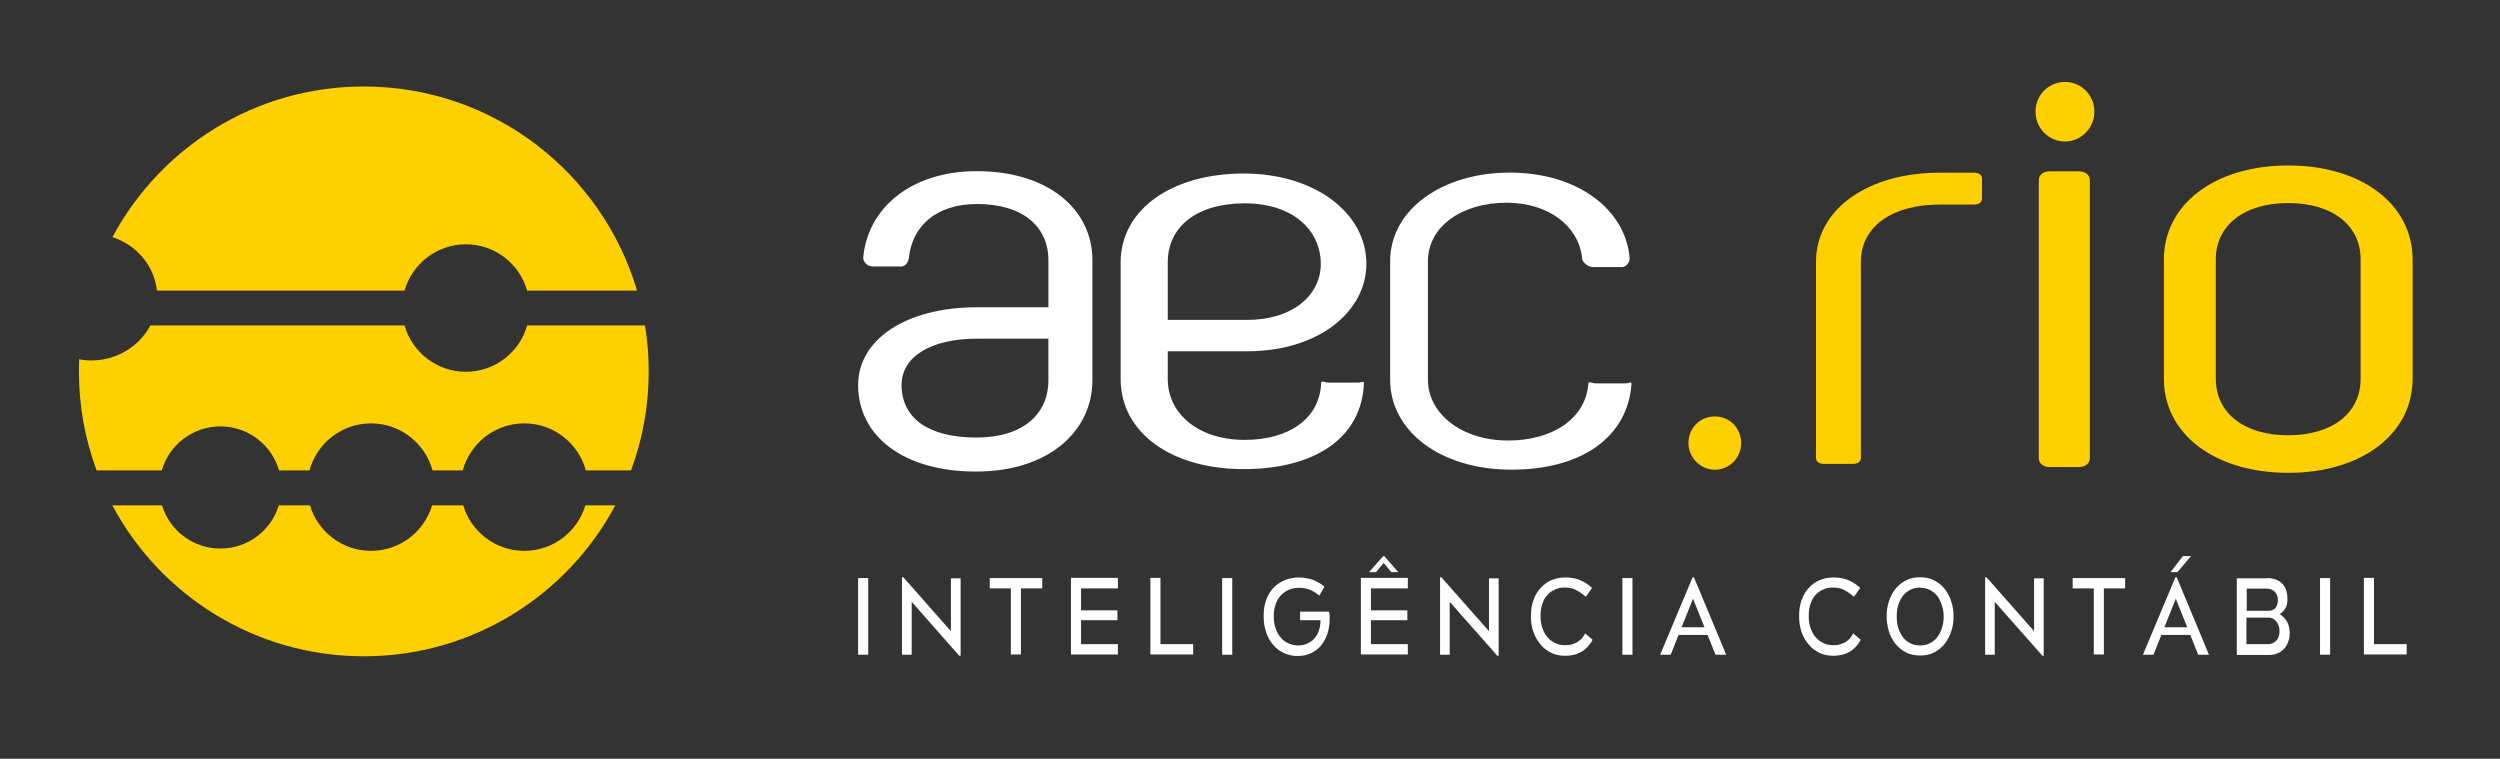 <svg version="1.2" xmlns="http://www.w3.org/2000/svg" viewBox="0 0 3295 1000" width="3295" height="1000">
	<rect x="0" y="0" width="3295" height="1000" fill="#333333" stroke="none"/>
	<title>horizontal-azul</title>
	<style>
		.s0 { fill: #ffffff } 
		.s1 { fill: #ffd000 } 
	</style>
	<path class="s0" d="m1287.4 225.6c-88.4 0-144.5 50.3-149.7 114.6 0 4.6 5.6 11 11.8 11h38.1c6.1 0 9.2-5.7 10.3-11 4.1-41.6 35.4-71.3 89.9-71.3 60.7 0 94 30.1 94 74v62.1h-94.4c-93.6 0-156.4 42.7-156.4 102.5 0 67.3 59.7 114 155.4 114 95.7 0 153.4-53.1 153.4-120.5v-158.1c0-66.6-57.7-117.3-152.4-117.3zm94.4 275.4c0 44.7-33.3 75.7-95.1 75.7-61.7 0-98.4-24.7-98.4-69.3 0-37.1 38.3-61 99-61h94.5z"/>
	<path class="s0" d="m1643.5 463c94.7 0 157.4-52.5 157.4-115.3 0-66.6-67.3-119-161.9-119-94.7 0-162 47.6-162 117.2v153.6c0 71.1 67.3 118.8 162 118.8 94.6 0 155.5-41.5 158.6-112.6 0-4.5-1.8-1.4-8-1.4h-38.1c-6.1 0-10.3-3.9-10.3 1.4-2 46.2-42.9 74.1-100.5 74.1-61.7 0-101.6-34.9-101.6-80.3v-36.5h104.4zm-104.4-117.1c0-46.9 37.8-77.9 101.6-77.9 63.8 0 100.1 35.9 100.1 79.8 0 40.1-35.5 73.8-97.3 73.8h-104.4v-75.7z"/>
	<path class="s0" d="m2141.7 505.3h-38c-6.2 0-10.3-4-10.3 1.2-4.1 46.2-48.1 74.1-105.7 74.1-60.7 0-105.7-34.9-105.7-80.4v-155.8c0-45.4 44-77.2 103.6-77.2 56.6 0 95.6 31.8 99.7 73.4 0 5.3 8.1 11.4 14.3 11.4h38c6.2 0 10.3-6.8 10.3-11.4-5.1-64.3-68.4-113.1-157.9-113.1-89.4 0-157.8 48.8-157.8 116.9v155.8c0 68.2 66.3 118.8 159.9 118.8 93.6 0 153-43.6 158.2-112.5 0-4.5-2.4-1.2-8.6-1.2z"/>
	<path class="s1" d="m2225.4 584c0-19.9 15.1-35.1 34.7-35.1 19.6 0 34.7 15.2 34.7 35.1 0 19.8-15.9 35.1-34.7 35.1-18.9 0-34.7-16.1-34.7-35.1z"/>
	<path class="s1" d="m2393.5 603.8v-258.7c0-70.2 69.5-117.5 162.8-117.5h45.7c6.2 0 10.3 3.1 10.3 7.6v26.7c0 4.6-4.1 7.7-10.3 7.7h-45.7c-61.2 0-103.7 28.2-103.7 75.5v258.7c0 4.6-4.1 7.6-10.4 7.6h-38.4c-6.2 0-10.3-3-10.3-7.6z"/>
	<path class="s1" d="m2691.2 603.8v-366.3c0-4.5 4.1-7.6 10.4-7.6h38.3c6.3 0 10.4 3.1 10.4 7.6v366.3c0 4.6-4.1 7.6-10.4 7.6h-38.3c-6.3 0-10.4-3-10.4-7.6zm-4.4-456.5c0-19.9 15.1-35.1 34.7-35.1 19.6 0 34.7 15.2 34.7 35.1 0 19.8-15.8 35.1-34.7 35.1-18.8 0-34.7-16.1-34.7-35.1z"/>
	<path class="s1" d="m2739.9 615.6h-38.3c-8.6 0-14.5-4.9-14.5-11.8v-366.3c0-6.9 5.9-11.7 14.5-11.7h38.3c8.6 0 14.5 4.8 14.5 11.7v366.3c0 6.9-5.9 11.8-14.5 11.8zm-38.3-381.6c-2.9 0-6.3 1-6.3 3.5v366.3c0 2.6 3.4 3.5 6.3 3.5h38.3c2.9 0 6.3-0.9 6.3-3.5v-366.3c0-2.6-3.4-3.5-6.3-3.5zm20-47.5c-21.4 0-38.8-17.6-38.8-39.3 0-21.6 17-39.2 38.8-39.2 21.8 0 38.8 17.6 38.8 39.2 0 21.7-17.7 39.3-38.8 39.3zm0-70.2c-17.4 0-30.6 13.3-30.6 30.9 0 17.7 13.7 31 30.6 31 16.9 0 30.6-14.2 30.6-31 0-16.8-13.7-30.9-30.6-30.9z"/>
	<path class="s1" d="m2856.1 499.3v-157.2c0-68.7 63.3-119.8 159.8-119.8 96.4 0 159.7 51.1 159.7 119.8v157.1c0 68.7-63.3 119.8-159.7 119.8-96.5 0-159.8-51.1-159.8-119.8zm259.4 0v-157.1c0-46.6-37.4-78.6-99.6-78.6-62.3 0-99.6 32-99.6 78.6v157.1c0 46.6 37.3 78.6 99.6 78.6 62.2 0 99.6-32 99.6-78.6z"/>
	<path class="s1" d="m3015.9 623.2c-96.5 0-163.9-51-163.9-124v-157.1c0-73 67.4-124 163.9-124 96.5 0 163.9 51 163.9 124v157.1c0 73-67.4 124-163.9 124zm0-396.8c-91.6 0-155.6 47.6-155.6 115.6v157.2c0 68.1 64 115.7 155.6 115.7 91.6 0 155.6-47.6 155.6-115.7v-157.2c0-68-64-115.6-155.6-115.6zm0 355.6c-63 0-103.7-32.5-103.7-82.8v-157.1c0-50.3 40.7-82.8 103.7-82.8 63 0 103.7 32.5 103.7 82.8v157.1c0 50.3-40.7 82.8-103.7 82.8zm0-314.4c-58 0-95.5 29.2-95.5 74.4v157.2c0 45.3 37.5 74.5 95.5 74.5 57.9 0 95.4-29.2 95.4-74.5v-157.2c0-45.2-37.4-74.4-95.4-74.4z"/>
	<path class="s1" d="m213.5 666c10 33 40.7 57 77 57 36.3 0 67-24 77-57h41c10.3 34.7 42.4 60 80.5 60 38.1 0 70.2-25.3 80.5-60h41c10.3 34.7 42.4 60 80.5 60 38.1 0 70.2-25.3 80.5-60h39.5c-63.2 118.4-187.9 199-331.5 199-143.6 0-268.3-80.6-331.5-199zm319.7-237c10 35.2 42.4 61 80.8 61 38.4 0 70.8-25.8 80.8-61h155.3c3.2 19.7 4.9 39.9 4.9 60.5 0 45.9-8.2 89.8-23.3 130.5h-59.6c-9.7-35.7-42.3-62-81.1-62-38.8 0-71.4 26.3-81.1 62h-39.8c-9.7-35.7-42.3-62-81.1-62-38.8 0-71.4 26.3-81.1 62h-40.1c-9.7-33.5-40.7-58-77.3-58-36.7 0-67.6 24.5-77.3 58h-85.9c-15.1-40.7-23.3-84.6-23.3-130.5q0-8.1 0.3-16.1c4.5 1.1 9.8 1.7 15.8 1.7 34.1 0 63.6-18.8 78-46.1zm-53.7-315c170.4 0 314.2 113.5 360.1 269h-144.8c-10-35.2-42.4-61-80.8-61-38.5 0-70.8 25.8-80.8 61h-326.4c-3.5-32.9-26.9-60.2-58.6-70.5 63.3-118.2 187.9-198.5 331.3-198.5z"/>
	<path class="s0" d="m1144.3 761.9v101h-13.3v-101z"/>
	<path class="s0" d="m1190.6 760.8l62.7 71.1v-69.7h12.8v102.1h-1.8l-62.7-71.1v69.7h-12.8v-102.1z"/>
	<path class="s0" d="m1373.7 761.9v13.6h-28.1v87.1h-13.3v-87.1h-27.8v-13.6z"/>
	<path class="s0" d="m1473.4 761.9v13.6h-48.6v28.9h48v13h-48v31.6h48.6v13.6h-61.9v-101h61.9z"/>
	<path class="s0" d="m1529.5 761.9v87.1h43.1v13.6h-56.4v-101h13.3z"/>
	<path class="s0" d="m1624.1 761.9v101h-13.3v-101z"/>
	<path class="s0" d="m1751.7 806.2q0.4 1.7 0.8 4.3c0 1.7 0 3.5 0 5.5 0 7.2-1.1 13.9-3.2 20-2 5.7-4.9 10.9-8.6 15.3-3.8 4.3-8.1 7.5-13.3 9.8-5.2 2.3-10.7 3.5-17.1 3.5-6.4 0-12.4-1.2-17.9-3.8-5.5-2.6-10.4-6-14.2-10.7-4-4.6-7.2-10.1-9.3-16.4q-3.4-9.6-3.4-21.7c0-8.1 1.1-16.2 3.7-22.6 2.6-6.4 6.1-11.6 10.4-15.9 4.4-4.1 9.3-7.2 14.8-9.3 5.5-2 11.3-3.1 17.3-3.1 6.1 0 12.8 1.1 18.6 3.1 5.7 2.4 10.9 5.2 15.3 9l-6.7 11.9c-4-3.5-8.4-6.1-12.7-7.9q-6.9-2.5-13.9-2.5c-4.6 0-8.9 0.8-13 2.3-4 1.7-7.5 4-10.7 7.2-3.2 3.2-5.5 7.2-7.2 11.9-1.8 4.6-2.6 10.1-2.6 16.1 0 6.1 0.8 11 2.3 15.7 1.4 4.6 3.7 8.6 6.6 12.1 2.9 3.5 6.1 6.1 10.2 7.8 4 1.8 8.3 2.9 13 2.9 4.6 0 8.6-0.9 12.4-2.6 3.8-1.7 6.7-4 9.3-6.9 2.6-2.9 4.6-6.4 5.7-10.4 1.5-4.1 2.1-8.4 2.1-13.4h-26.9v-11.2h37.9z"/>
	<path class="s0" d="m1855.5 761.9v13.6h-48.6v28.9h48v13h-48v31.6h48.6v13.6h-61.9v-101h61.9zm-31-28.9l18.5 21.1h-9.2l-10.1-12.1-10.2 12.1h-9.2l18.8-21.1z"/>
	<path class="s0" d="m1899.7 760.8l62.8 71.1v-69.7h12.7v102.1h-1.7l-62.8-71.1v69.7h-12.7v-102.1z"/>
	<path class="s0" d="m2089.2 785.9c-3.8-3.4-7.8-6.1-12.2-8.4-4.3-2.3-9.2-3.1-14.7-3.1-5.5 0-9 0.8-12.7 2.6-4.1 1.7-7.3 4-10.2 7.2-2.9 3.2-5.2 7.2-6.6 11.9-1.8 4.6-2.3 10.1-2.3 16.2 0 6 0.8 11.5 2.6 16.1 1.7 4.7 4 8.7 6.9 11.9 2.9 3.2 6.4 5.8 10.1 7.5 3.8 1.8 8.1 2.6 12.5 2.6 4.3 0 5.5-0.3 8.1-0.8 2.6-0.6 4.9-1.8 7.5-2.9 2.3-1.5 4.3-2.9 6.4-4.9 1.7-2.1 3.4-4.4 4.6-7l9.8 8.4c-1.7 3.5-4 6.6-6.6 9.5-2.6 2.6-5.5 5-8.7 6.7-3.2 1.7-6.7 3.2-10.1 3.8-3.5 0.8-7.3 1.1-10.7 1.1-6.7 0-12.5-1.1-18-3.7-5.5-2.7-10.4-6.1-14.1-10.8q-6.1-6.9-9.6-16.4c-2.3-6.4-3.5-13.6-3.5-21.4 0-7.8 1.2-15.1 3.5-21.4 2.3-6.4 5.5-11.6 9.6-15.9 4-4.4 8.9-7.9 14.4-10.2q8.3-3.4 18.2-3.4c6.7 0 13.6 1.1 19.7 3.7 5.8 2.6 11 6.1 15.3 10.1l-8.1 11.3z"/>
	<path class="s0" d="m2151.6 761.9v101h-13.3v-101z"/>
	<path class="s0" d="m2232.6 760.8l42.5 102.1h-14.1l-10.4-26.1h-38.2l-10.4 26.1h-13.9l42.8-102.1zm-16.2 65.9h30.1l-15.1-37.6z"/>
	<path class="s0" d="m2442.6 785.9c-3.8-3.4-7.8-6.1-12.2-8.4-4.3-2.3-9.2-3.1-14.7-3.1-5.5 0-9 0.8-12.7 2.6-4.1 1.7-7.3 4-10.2 7.2-2.8 3.2-5.2 7.2-6.6 11.9-1.7 4.6-2.3 10.1-2.3 16.2 0 6 0.9 11.5 2.6 16.1 1.7 4.7 4 8.7 6.9 11.9 2.9 3.2 6.4 5.8 10.2 7.5 3.7 1.8 8.1 2.6 12.4 2.6 4.3 0 5.5-0.3 8.1-0.8 2.6-0.6 4.9-1.8 7.5-2.9 2.3-1.5 4.3-2.9 6.4-4.9 1.7-2.1 3.4-4.4 4.6-7l9.8 8.4c-1.7 3.5-4 6.6-6.6 9.5-2.6 2.6-5.5 5-8.7 6.7-3.2 1.7-6.7 3.2-10.1 3.8-3.5 0.8-7.2 1.1-10.7 1.1-6.7 0-12.5-1.1-18-3.7-5.5-2.7-10.4-6.1-14.1-10.8q-6.1-6.9-9.6-16.4c-2.3-6.4-3.4-13.6-3.4-21.4 0-7.8 1.1-15.1 3.4-21.4 2.3-6.4 5.5-11.6 9.6-15.9 4-4.4 8.9-7.9 14.4-10.2q8.3-3.4 18.3-3.4c6.6 0 13.5 1.1 19.6 3.7 5.8 2.6 11 6.1 15.3 10.1l-8 11.3z"/>
	<path class="s0" d="m2530.8 760.8c7.2 0 13.3 1.4 18.8 4.3 5.5 2.9 10.1 6.7 13.9 11.6 3.7 4.9 6.6 10.4 8.4 16.5 2 6.3 2.9 12.7 2.9 19.3 0 6.7-0.9 13.1-2.9 19.1-2.1 6.1-4.7 11.6-8.4 16.5-3.8 4.9-8.4 8.7-13.9 11.6-5.5 2.9-11.9 4.3-18.8 4.3-6.9 0-13.6-1.4-19.1-4.3-5.5-2.9-10.1-7-13.9-11.6-3.7-4.9-6.6-10.4-8.4-16.5-1.7-6.3-2.8-12.7-2.8-19.1 0-6.3 0.8-13 2.8-19.3 2.1-6.4 4.7-11.9 8.4-16.5 3.8-4.9 8.4-8.7 13.9-11.6 5.5-2.9 11.9-4.3 18.8-4.3zm0 13.6c-4.6 0-8.9 0.8-13 2.9-3.8 2-7.2 4.6-9.8 8q-3.9 5.3-6.1 12.2c-1.5 4.6-2 9.5-2 15 0 5.5 0.5 10.4 2 15.1q2.2 6.9 6.1 12.1c2.6 3.5 5.7 6.1 9.8 8.1 3.8 2 8.1 2.9 13 2.9 4.9 0 9-0.9 12.7-2.9 3.8-2 7-4.6 9.9-8.1 2.6-3.4 4.6-7.5 6-11.8 1.5-4.7 2.4-9.6 2.4-15.1 0-5.5-0.9-10.4-2.4-15q-2.1-7-6-12.2c-2.6-3.4-5.8-6-9.9-8.1-4-2-8.1-2.8-13-2.8z"/>
	<path class="s0" d="m2618.2 760.8l62.7 71.1v-69.7h12.7v102.1h-1.7l-62.8-71.1v69.7h-12.7v-102.1z"/>
	<path class="s0" d="m2800.9 761.9v13.6h-28v87.1h-13.3v-87.1h-27.8v-13.6z"/>
	<path class="s0" d="m2868.9 760.8l42.5 102.1h-14.2l-10.4-26.1h-38.1l-10.5 26.1h-13.8l42.8-102.1zm-16.2 65.9h30.1l-15.1-37.6zm35-93.7l-17.9 21.1h-9l16.2-21.1z"/>
	<path class="s0" d="m2988.3 761.9c4.7 0 8.7 0.9 12.2 2.3 3.5 1.5 6.1 3.5 8.4 6.1 2.3 2.6 3.7 5.5 4.6 8.7 0.9 3.2 1.4 6.6 1.4 10.1 0 5.2-0.8 9.6-2.8 12.7-2.1 3.2-4.4 5.8-7.6 7.5 3.5 2.1 6.7 5.3 9.3 9.3 2.6 4.1 4 9.3 4 15.6 0 6.4-0.5 7.6-1.7 11-1.2 3.5-2.9 6.7-5.2 9.3-2.3 2.6-5.2 4.9-8.4 6.3-3.5 1.5-7.2 2.4-11.6 2.4h-42.8v-101h40.2zm-26.9 43.1h28.4c4 0 7.2-1.1 9.2-3.7 2.1-2.7 3.2-5.8 3.2-9.9 0-4-0.3-4-0.8-6.1-0.6-2-1.5-3.4-2.9-4.9-1.2-1.4-2.9-2.6-4.7-3.4-1.7-0.9-4-1.2-6.6-1.2h-26v29.2zm0 44h27.7c2.6 0 4.6-0.6 6.7-1.5 2-0.9 3.4-2.3 4.9-3.7 1.4-1.8 2.3-3.5 2.9-5.5 0.6-2.1 0.8-4.4 0.8-6.7 0-2.3-0.2-4.6-1.1-6.9-0.6-2.1-1.7-4.1-2.9-5.5-1.2-1.5-2.9-2.9-4.6-3.8-1.8-0.9-3.8-1.4-6.1-1.4h-28.9v35z"/>
	<path class="s0" d="m3071.1 761.9v101h-13.3v-101z"/>
	<path class="s0" d="m3128.9 761.9v87.1h43.1v13.6h-56.4v-101h13.3z"/>
</svg>